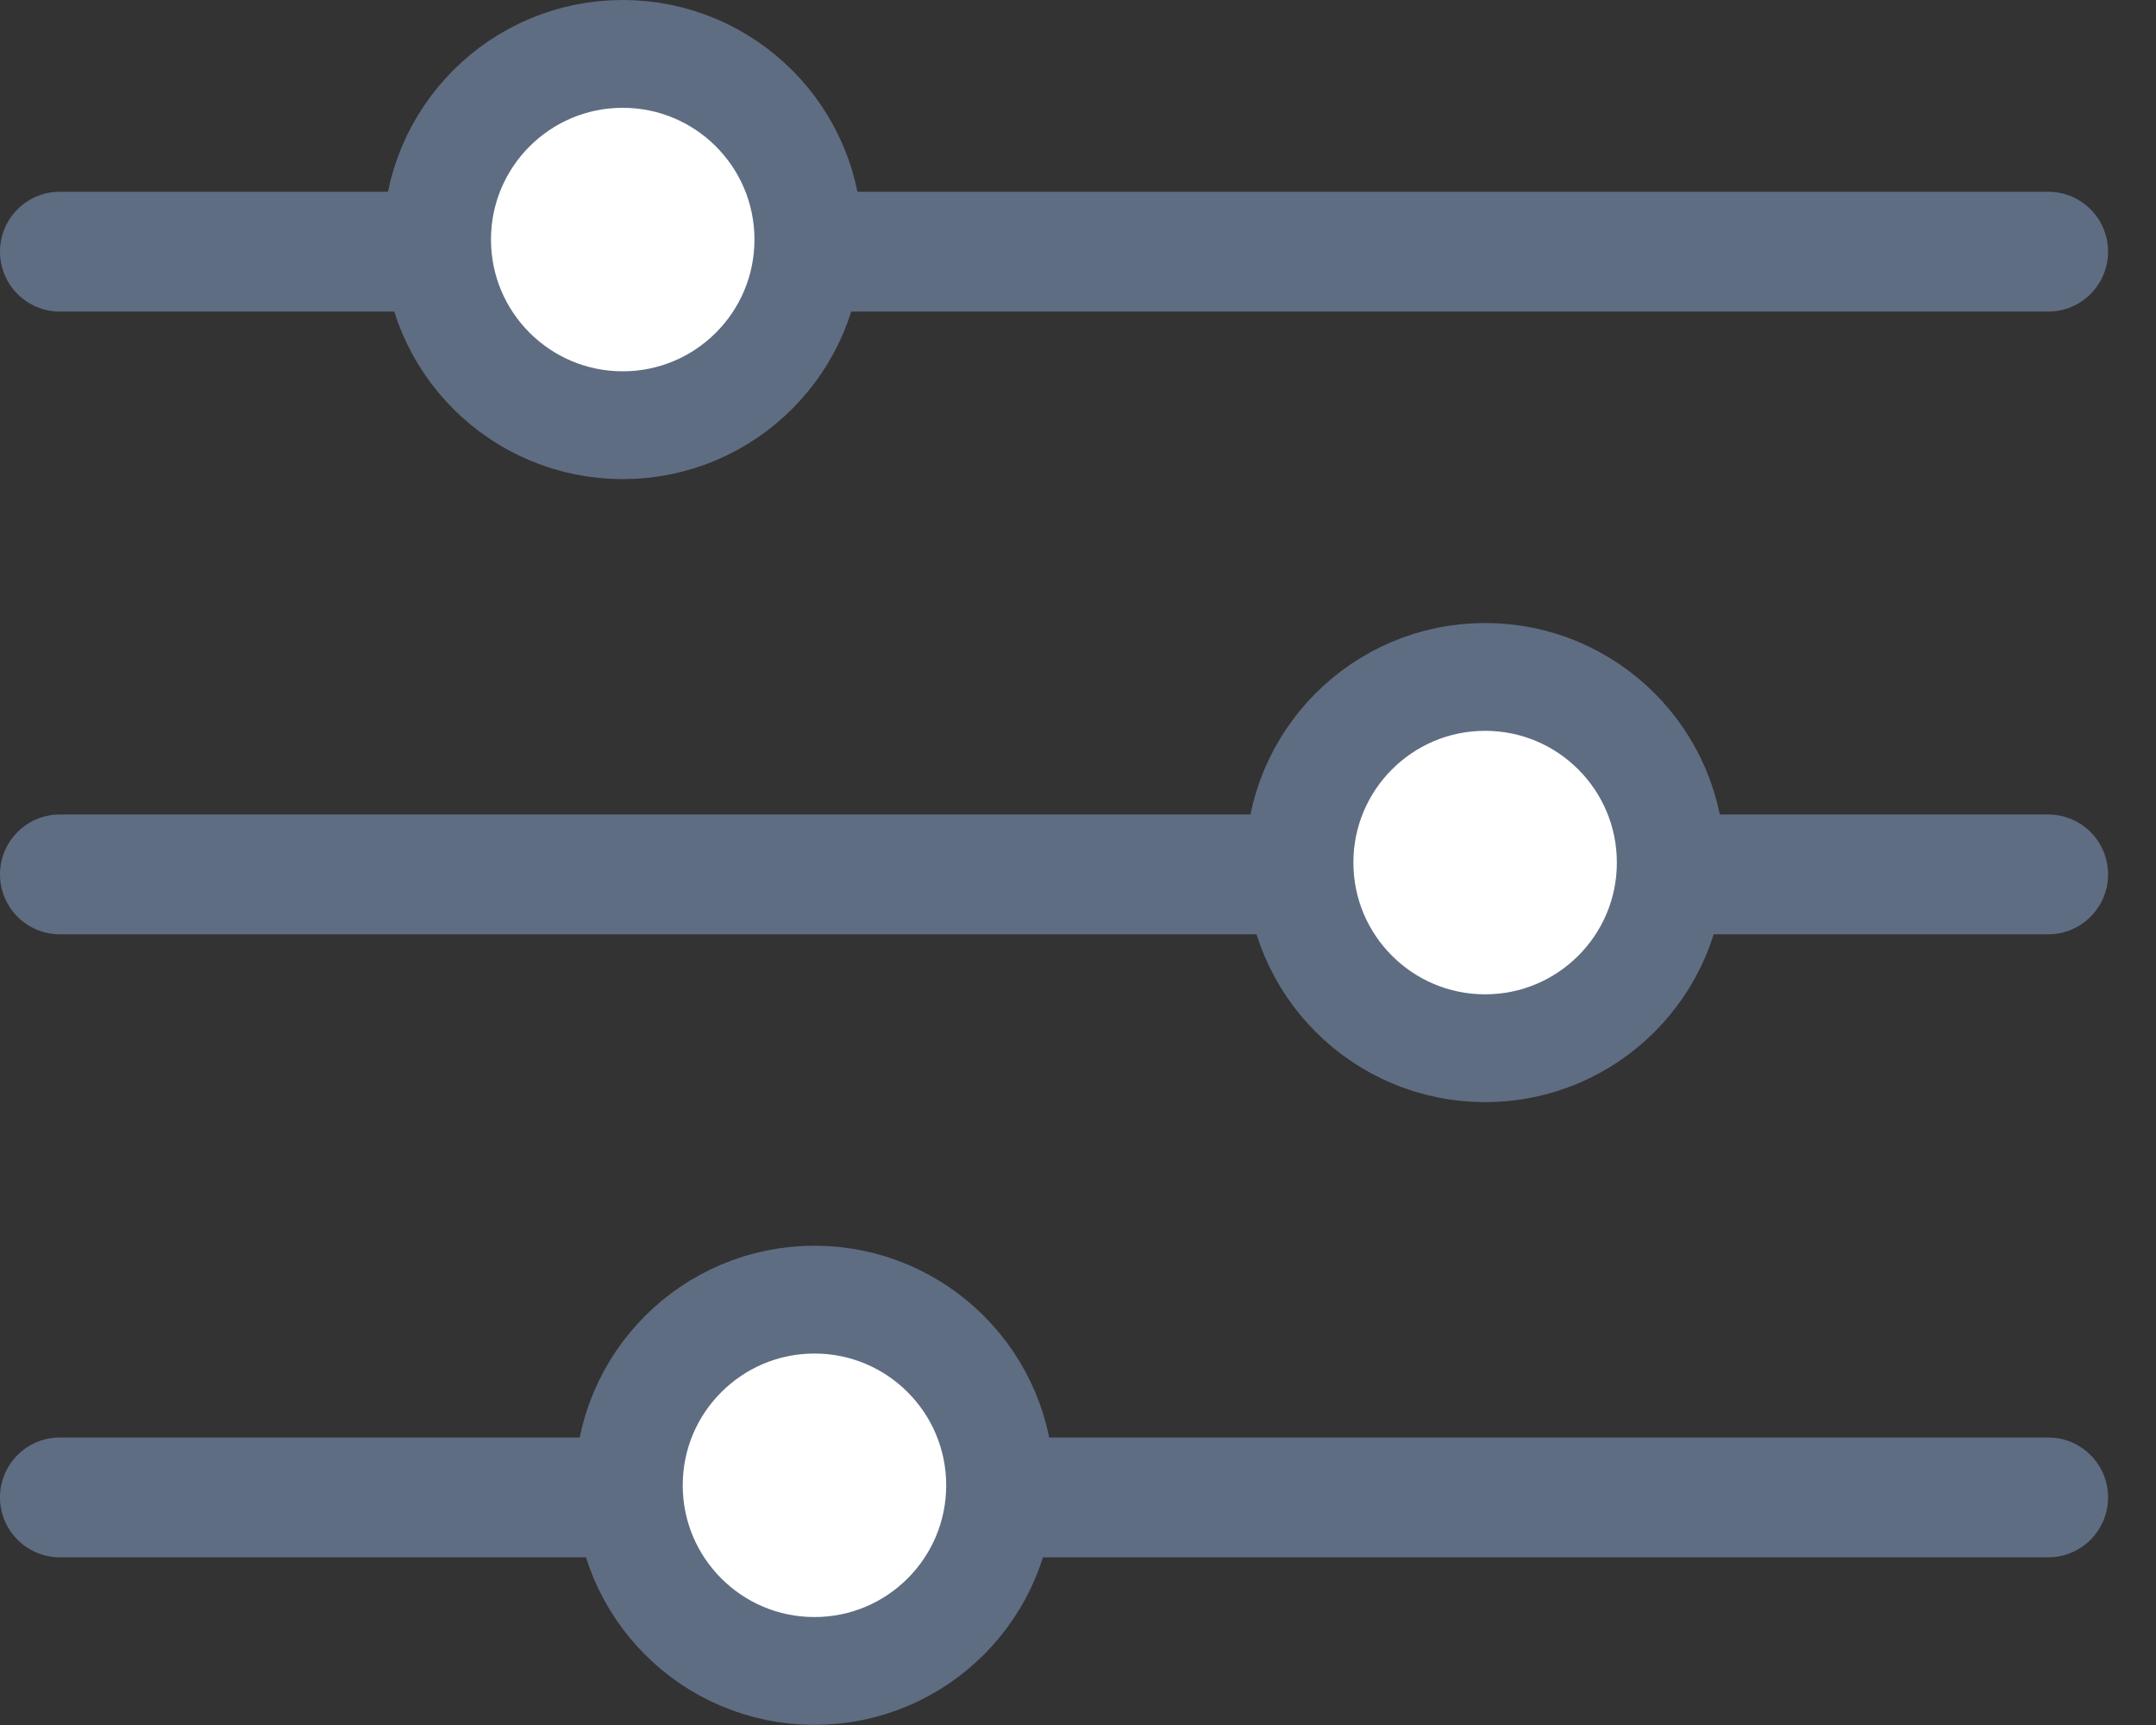 <svg width="30" height="24" viewBox="0 0 30 24" fill="none" xmlns="http://www.w3.org/2000/svg">
<rect x="0" y="0" width="30" height="24" fill="#333333" stroke="none"/>
<path d="M0 3.501C0 3.041 0.373 2.668 0.833 2.668H28.5C28.96 2.668 29.333 3.041 29.333 3.501C29.333 3.962 28.96 4.335 28.5 4.335H0.833C0.373 4.335 0 3.962 0 3.501Z" fill="#5F6D83"/>
<circle cx="8.665" cy="3.333" r="2.583" fill="white" stroke="#5F6D83" stroke-width="1.5"/>
<path d="M0 12.165C0 11.705 0.373 11.332 0.833 11.332H28.5C28.96 11.332 29.333 11.705 29.333 12.165C29.333 12.626 28.96 12.999 28.5 12.999H0.833C0.373 12.999 0 12.626 0 12.165Z" fill="#5F6D83"/>
<circle cx="20.665" cy="12.001" r="2.583" fill="white" stroke="#5F6D83" stroke-width="1.5"/>
<path d="M0 20.833C0 20.373 0.373 20 0.833 20H28.5C28.96 20 29.333 20.373 29.333 20.833C29.333 21.294 28.96 21.667 28.5 21.667H0.833C0.373 21.667 0 21.294 0 20.833Z" fill="#5F6D83"/>
<circle cx="11.333" cy="20.665" r="2.583" fill="white" stroke="#5F6D83" stroke-width="1.5"/>
</svg>
